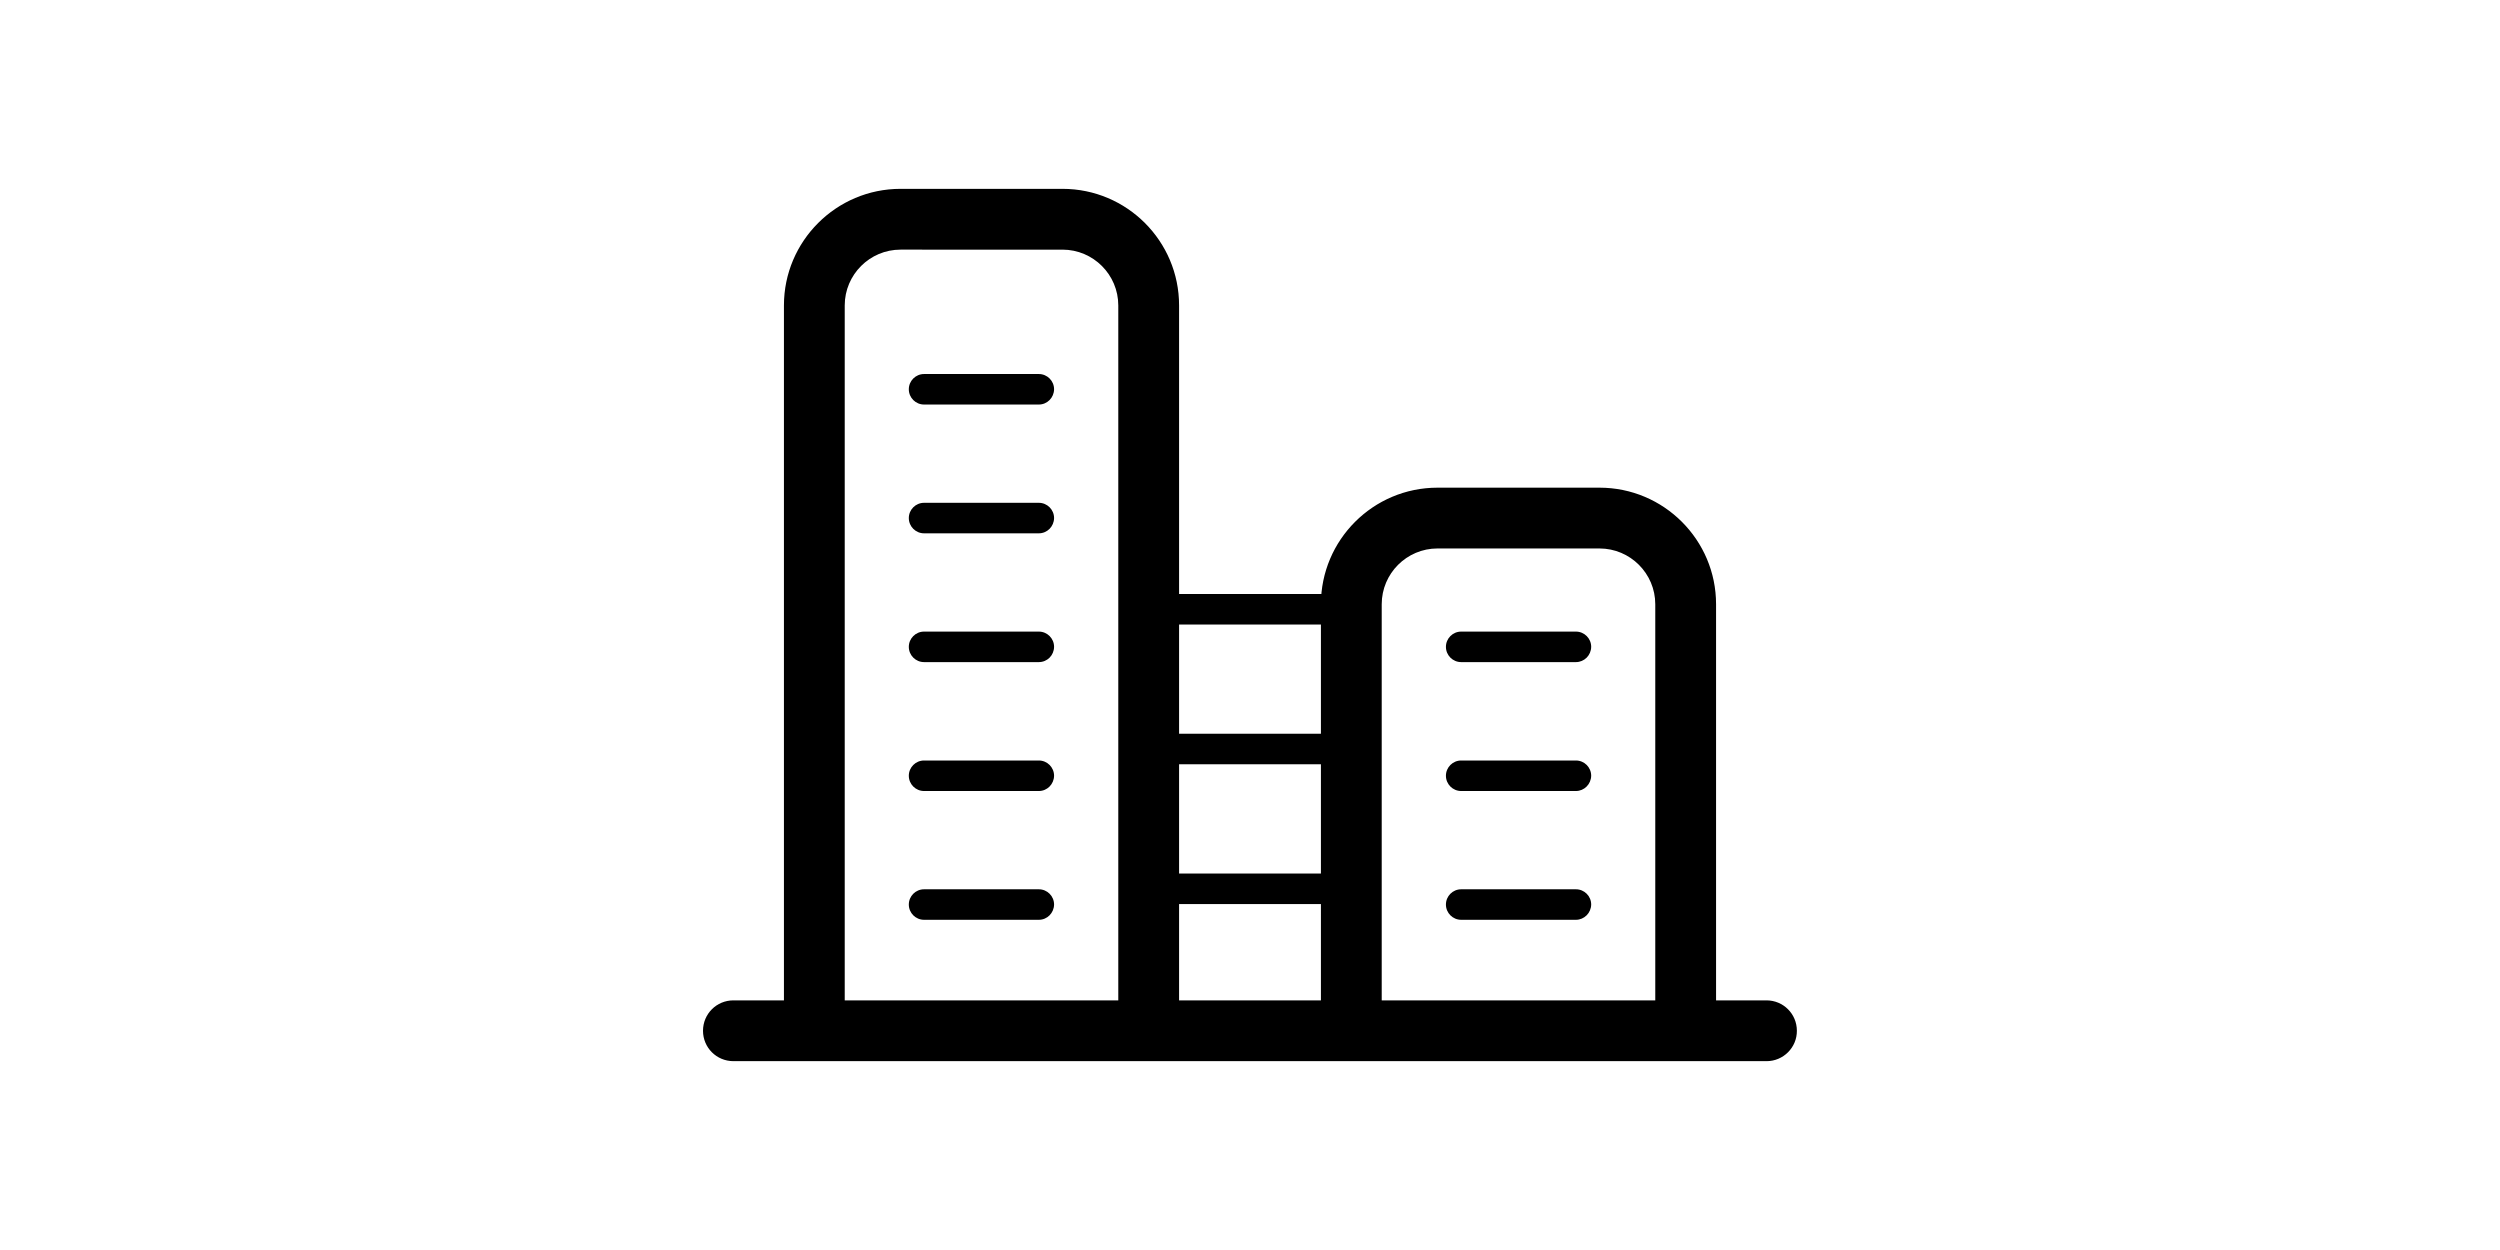 <?xml version="1.0" standalone="no"?><!DOCTYPE svg PUBLIC "-//W3C//DTD SVG 1.1//EN" "http://www.w3.org/Graphics/SVG/1.1/DTD/svg11.dtd"><svg class="icon" height="512" viewBox="0 0 1024 1024" version="1.1" xmlns="http://www.w3.org/2000/svg"><path d="M429 869.3H155.1c-13.8 0-24.9-11.1-24.9-24.9V250.2c0-52.7 42.9-95.5 95.5-95.5h132.7c52.7 0 95.5 42.8 95.5 95.5v594.1c0 13.8-11.2 25-24.9 25z m-249-49.8h224.1V250.2c0-25.2-20.5-45.7-45.7-45.7H225.7c-25.2 0-45.7 20.5-45.7 45.7v569.3zM868.9 869.3H595c-13.8 0-24.9-11.1-24.9-24.9V495c0-52.7 42.8-95.5 95.5-95.5h132.7c52.7 0 95.5 42.8 95.5 95.5v349.3c0.1 13.8-11.1 25-24.9 25z m-249-49.8H844V495c0-25.2-20.5-45.7-45.7-45.7H665.6c-25.2 0-45.7 20.5-45.7 45.7v324.5zM595 511.6H429c-6.9 0-12.5-5.6-12.5-12.5s5.6-12.5 12.5-12.5h166c6.9 0 12.5 5.6 12.5 12.5s-5.6 12.5-12.5 12.5zM339 331.4h-94c-6.9 0-12.5-5.6-12.5-12.5s5.6-12.5 12.5-12.5h94c6.9 0 12.5 5.6 12.5 12.5-0.1 6.9-5.6 12.5-12.5 12.5zM339 436.9h-94c-6.9 0-12.5-5.6-12.5-12.5s5.6-12.5 12.5-12.5h94c6.9 0 12.5 5.6 12.5 12.5-0.1 6.9-5.6 12.5-12.5 12.5zM339 542.4h-94c-6.9 0-12.5-5.6-12.5-12.5s5.6-12.5 12.5-12.5h94c6.9 0 12.5 5.6 12.5 12.5-0.1 7-5.6 12.5-12.5 12.5zM339 648h-94c-6.9 0-12.5-5.6-12.5-12.5S238.1 623 245 623h94c6.9 0 12.5 5.6 12.5 12.5-0.1 6.9-5.6 12.5-12.5 12.5zM339 753.5h-94c-6.9 0-12.5-5.6-12.5-12.5s5.6-12.5 12.5-12.5h94c6.9 0 12.5 5.6 12.5 12.5-0.1 6.9-5.6 12.5-12.5 12.5zM779 542.4h-94c-6.9 0-12.5-5.6-12.5-12.5s5.6-12.5 12.5-12.5h94c6.9 0 12.5 5.6 12.5 12.5-0.1 7-5.7 12.5-12.5 12.5zM779 648h-94c-6.9 0-12.5-5.6-12.5-12.5S678.1 623 685 623h94c6.9 0 12.5 5.6 12.5 12.5-0.1 6.9-5.7 12.5-12.5 12.5zM779 753.5h-94c-6.9 0-12.5-5.6-12.5-12.5s5.6-12.5 12.5-12.5h94c6.9 0 12.5 5.6 12.5 12.5-0.1 6.9-5.7 12.5-12.5 12.5zM595 626.1H429c-6.9 0-12.5-5.6-12.5-12.5s5.6-12.5 12.5-12.5h166c6.9 0 12.5 5.6 12.5 12.5s-5.6 12.5-12.5 12.5zM595 740.6H429c-6.9 0-12.5-5.6-12.5-12.5s5.6-12.5 12.5-12.5h166c6.9 0 12.5 5.6 12.5 12.5s-5.6 12.5-12.5 12.5zM935.2 869.3H88.8c-13.8 0-24.9-11.1-24.9-24.9 0-13.8 11.1-24.9 24.9-24.9h846.3c13.8 0 24.9 11.1 24.9 24.9 0.1 13.7-11.1 24.9-24.8 24.9z" /></svg>